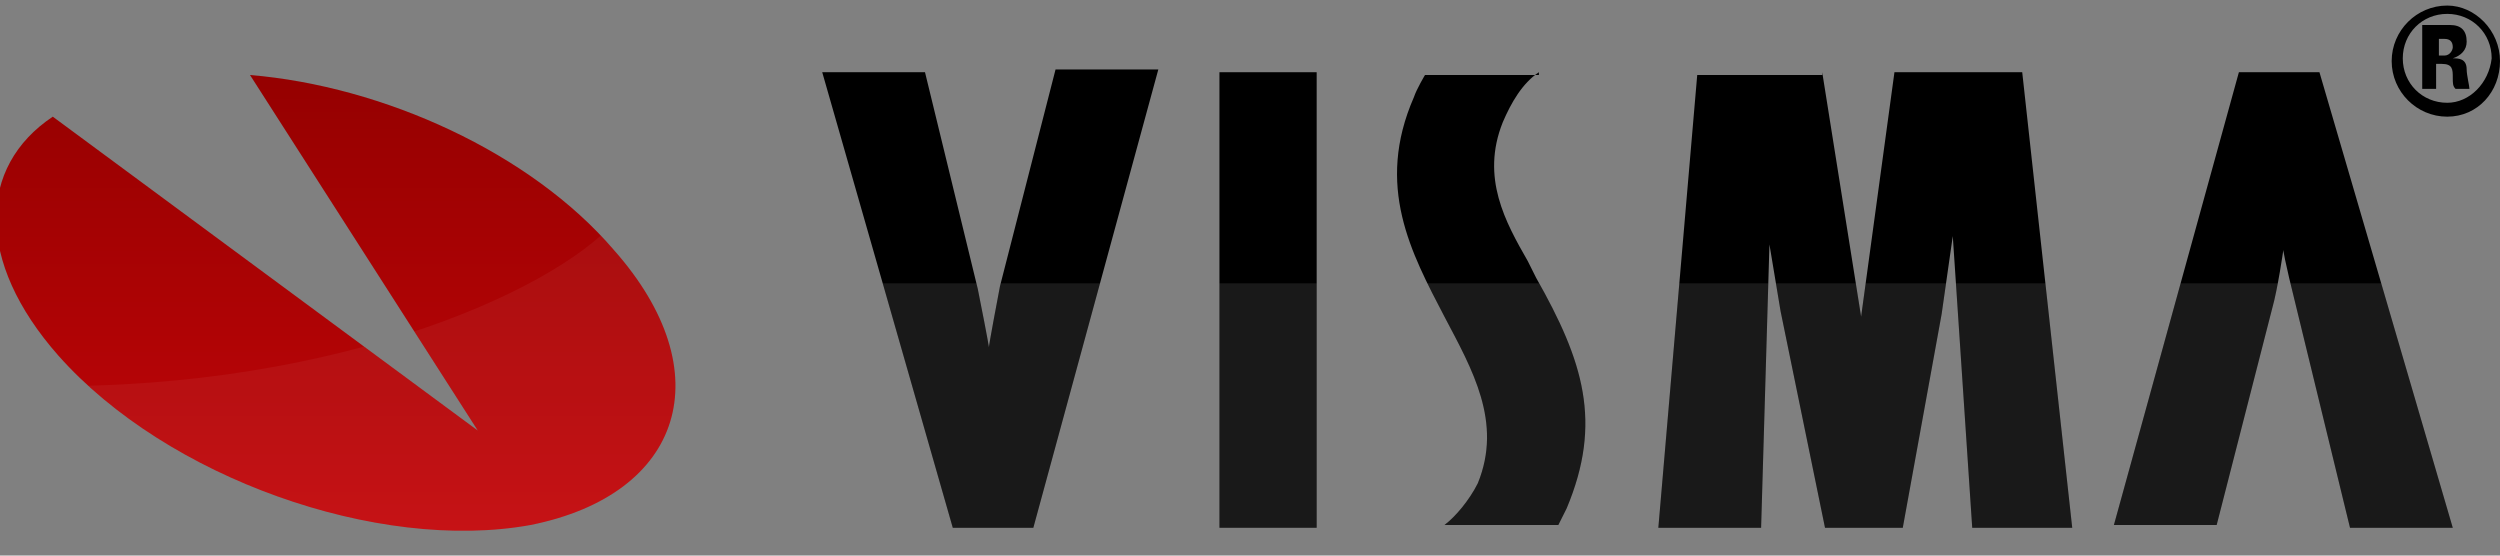 <?xml version="1.0" encoding="utf-8"?>
<!-- Generator: Adobe Illustrator 19.1.0, SVG Export Plug-In . SVG Version: 6.00 Build 0)  -->
<!DOCTYPE svg PUBLIC "-//W3C//DTD SVG 1.1//EN" "http://www.w3.org/Graphics/SVG/1.1/DTD/svg11.dtd">
<svg version="1.1" id="Layer_1" xmlns="http://www.w3.org/2000/svg" xmlns:xlink="http://www.w3.org/1999/xlink" x="0px" y="0px"
	 viewBox="0 0 90 20" enable-background="new 0 0 90 20" xml:space="preserve">
<rect x="0" y="0" width="90" height="20" fill="#808080" stroke="none"/>
<g>
	<path d="M84.6,19l-1.9-7.8C82.2,9.2,82.2,9,82.2,9s-0.2,1.4-0.4,2.1l-2,7.8h-3.7l4.5-16.3h2.9L88.3,19H84.6z"/>
	<path d="M33.3,2.6l1.9,7.8c0.4,2,0.4,2.1,0.4,2.1s0-0.1,0.4-2.2l2-7.8h3.7L37.2,19h-2.9L29.6,2.6H33.3z"/>
	<path d="M47.4,2.6V19h-3.5V2.6H47.4z"/>
	<path d="M65.6,2.6l1.4,8.8l1.2-8.8h4.6L74.6,19H71L70.3,8.5l-0.4,2.8L68.5,19h-2.8l-1.6-7.8l-0.4-2.4L63.4,19h-3.7l1.4-16.3H65.6z"
		/>
	<path d="M55.4,2.6c-0.6,0.4-1,1.1-1.3,1.8c-0.8,2,0.1,3.6,0.9,5c0.1,0.2,0.2,0.4,0.3,0.6c1.7,3,2.4,5.2,1.1,8.3
		c-0.1,0.2-0.3,0.6-0.3,0.6H52c0.4-0.3,0.9-0.9,1.2-1.5c0.9-2.2-0.2-4.1-1.2-6c-1.2-2.3-2.5-4.7-1.1-7.9c0.1-0.3,0.4-0.8,0.4-0.8
		H55.4z"/>
	<path d="M88.1,3.7c-0.9,0-1.6-0.7-1.6-1.6c0-0.9,0.7-1.6,1.6-1.6c0.9,0,1.6,0.7,1.6,1.6C89.6,3,88.9,3.7,88.1,3.7z M88.1,0.2
		c-1.1,0-2,0.9-2,2c0,1.1,0.9,2,2,2c1.1,0,1.9-0.9,1.9-2C90,1.1,89.1,0.2,88.1,0.2z M87.8,2.3h0.1c0.4,0,0.4,0.2,0.4,0.5
		c0,0.2,0,0.3,0.1,0.4h0.5c0-0.1-0.1-0.5-0.1-0.7c0-0.4-0.3-0.4-0.5-0.4v0c0.3-0.1,0.5-0.3,0.5-0.6c0-0.4-0.2-0.6-0.6-0.6h-1v2.3
		h0.5V2.3z M87.8,1.4H88c0.2,0,0.3,0.1,0.3,0.3C88.3,1.8,88.2,2,88,2h-0.2V1.4z"/>
	<linearGradient id="SVGID_1_" gradientUnits="userSpaceOnUse" x1="12.17" y1="2.668" x2="12.17" y2="19.063">
		<stop  offset="0" style="stop-color:#950000"/>
		<stop  offset="1" style="stop-color:#C30609"/>
	</linearGradient>
	<path fill="url(#SVGID_1_)" d="M9,2.7C13.8,3.1,19.1,5.5,22.1,9c3.9,4.4,2.5,8.8-3,9.9c-5.5,1-13.1-1.7-17-6.1
		c-3-3.4-2.9-6.8-0.2-8.6l15.3,11.3L9,2.7z"/>
	<g>
		<defs>
			<path id="SVGID_2_" d="M9,2.7C13.8,3.1,19.1,5.5,22.1,9c3.9,4.4,2.5,8.8-3,9.9c-5.5,1-13.1-1.7-17-6.1c-3-3.4-2.9-6.8-0.2-8.6
				l15.3,11.3L9,2.7z"/>
		</defs>
		<clipPath id="SVGID_3_">
			<use xlink:href="#SVGID_2_"  overflow="visible"/>
		</clipPath>
		<path opacity="5.000000e-002" clip-path="url(#SVGID_3_)" fill="#FFFFFF" d="M37.7,23.2H-1.7c0,0,3.3-8.1,4.1-9.3
			c10.9-0.1,18.6-4,20.1-6.4C24.2,9,37.7,23.2,37.7,23.2z"/>
	</g>
	<g>
		<defs>
			<path id="SVGID_4_" d="M84.6,19l-1.9-7.8C82.2,9.2,82.2,9,82.2,9s-0.2,1.4-0.4,2.1l-2,7.8h-3.7l4.5-16.3h2.9L88.3,19H84.6z"/>
		</defs>
		<clipPath id="SVGID_5_">
			<use xlink:href="#SVGID_4_"  overflow="visible"/>
		</clipPath>
		<rect x="75.9" y="10.2" opacity="0.1" clip-path="url(#SVGID_5_)" fill="#FFFFFF" width="12.6" height="9.8"/>
	</g>
	<g>
		<defs>
			<path id="SVGID_6_" d="M33.3,2.6l1.9,7.8c0.4,2,0.4,2.1,0.4,2.1s0-0.1,0.4-2.2l2-7.8h3.7L37.2,19h-2.9L29.6,2.6H33.3z"/>
		</defs>
		<clipPath id="SVGID_7_">
			<use xlink:href="#SVGID_6_"  overflow="visible"/>
		</clipPath>
		<rect x="31.2" y="10.2" opacity="0.1" clip-path="url(#SVGID_7_)" fill="#FFFFFF" width="9.1" height="9.8"/>
	</g>
	<g>
		<defs>
			<path id="SVGID_8_" d="M47.4,2.6V19h-3.5V2.6H47.4z"/>
		</defs>
		<clipPath id="SVGID_9_">
			<use xlink:href="#SVGID_8_"  overflow="visible"/>
		</clipPath>
		<rect x="43.5" y="10.2" opacity="0.1" clip-path="url(#SVGID_9_)" fill="#FFFFFF" width="4.4" height="9.8"/>
	</g>
	<g>
		<defs>
			<path id="SVGID_10_" d="M65.6,2.6l1.4,8.8l1.2-8.8h4.6L74.6,19H71L70.3,8.5l-0.4,2.8L68.5,19h-2.8l-1.6-7.8l-0.4-2.4L63.4,19
				h-3.7l1.4-16.3H65.6z"/>
		</defs>
		<clipPath id="SVGID_11_">
			<use xlink:href="#SVGID_10_"  overflow="visible"/>
		</clipPath>
		<rect x="59.5" y="10.2" opacity="0.1" clip-path="url(#SVGID_11_)" fill="#FFFFFF" width="15.3" height="9.8"/>
	</g>
	<g>
		<defs>
			<path id="SVGID_12_" d="M55.4,2.6c-0.6,0.4-1,1.1-1.3,1.8c-0.8,2,0.1,3.6,0.9,5c0.1,0.2,0.2,0.4,0.3,0.6c1.7,3,2.4,5.2,1.1,8.3
				c-0.1,0.2-0.3,0.6-0.3,0.6H52c0.4-0.3,0.9-0.9,1.2-1.5c0.9-2.2-0.2-4.1-1.2-6c-1.2-2.3-2.5-4.7-1.1-7.9c0.1-0.3,0.4-0.8,0.4-0.8
				H55.4z"/>
		</defs>
		<clipPath id="SVGID_13_">
			<use xlink:href="#SVGID_12_"  overflow="visible"/>
		</clipPath>
		<rect x="49.8" y="10.2" opacity="0.1" clip-path="url(#SVGID_13_)" fill="#FFFFFF" width="8.7" height="9.8"/>
	</g>
</g>
</svg>
